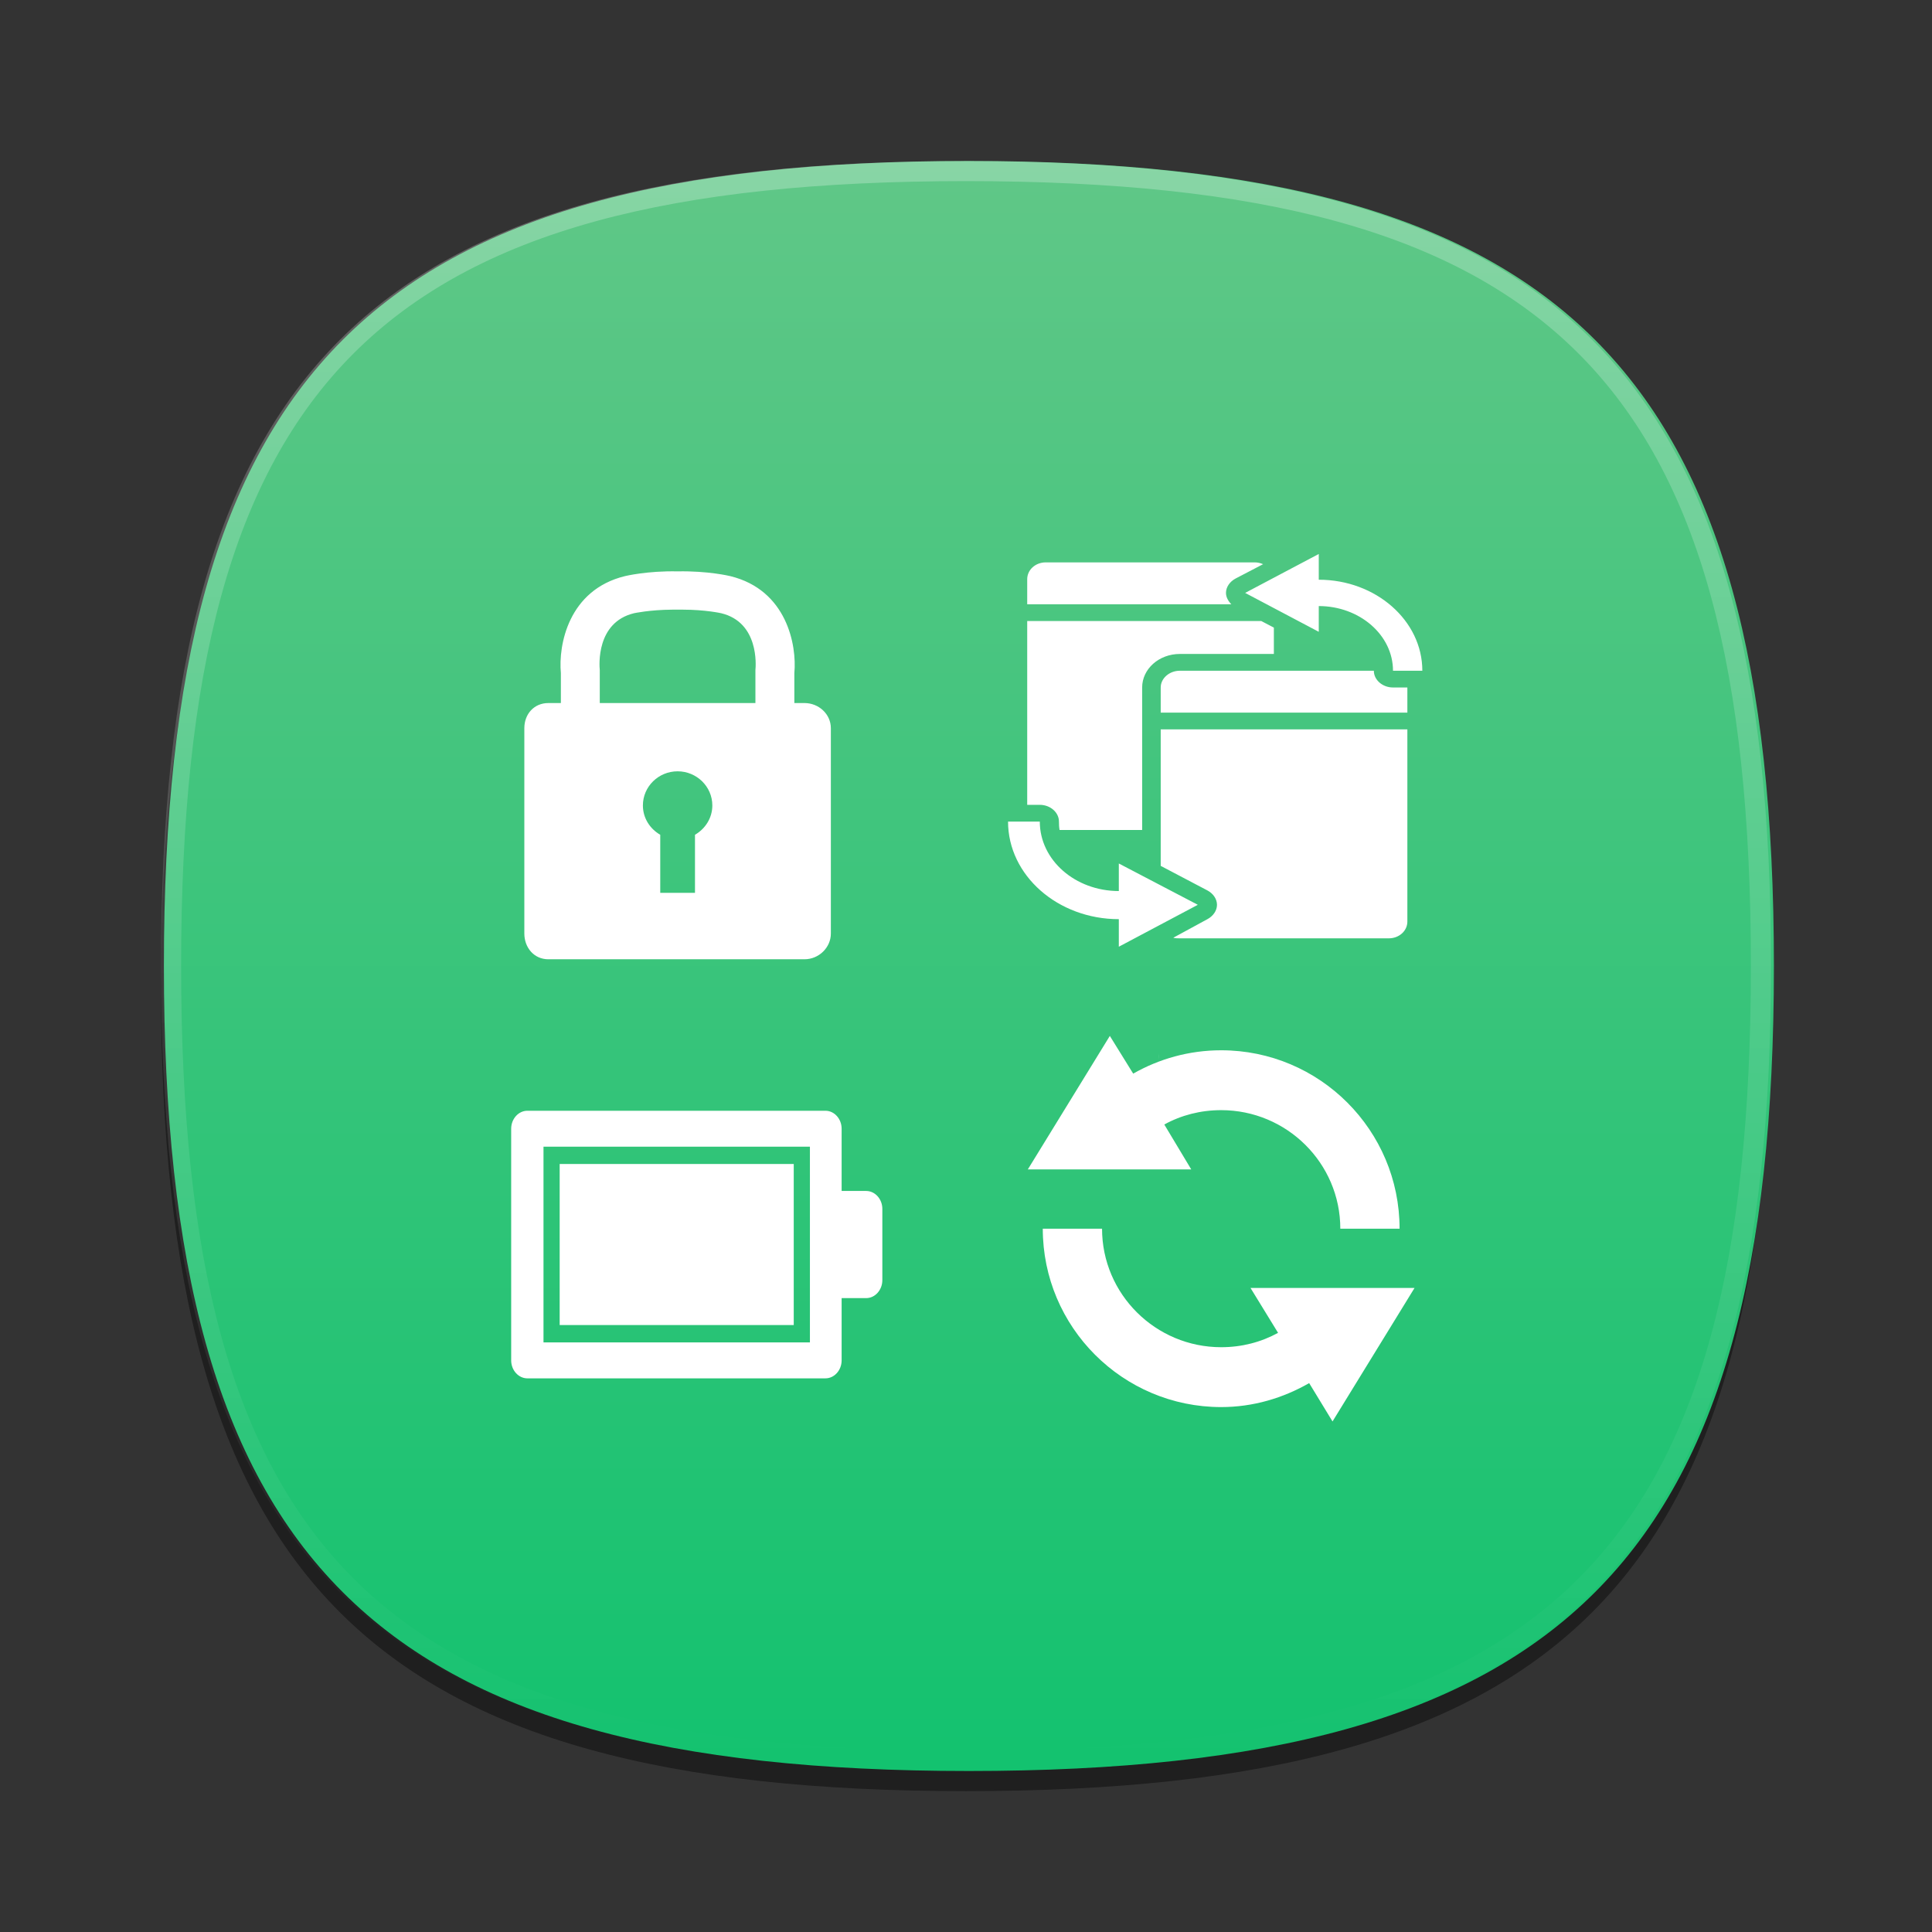 <?xml version="1.0" encoding="UTF-8"?>
<svg xmlns="http://www.w3.org/2000/svg" xmlns:xlink="http://www.w3.org/1999/xlink" baseProfile="tiny" contentScriptType="text/ecmascript" contentStyleType="text/css" height="96px" preserveAspectRatio="xMidYMid meet" version="1.1" viewBox="0 0 96 96" width="96px" x="0px" y="0px" zoomAndPan="magnify">
<rect x="0" y="0" width="96" height="96" fill="#333333" stroke="none"/>
<defs>
<linearGradient id="linearGradient3963">
<stop offset="0" stop-color="#60c787" stop-opacity="1"/>
<stop offset="1" stop-color="#13c26f" stop-opacity="1"/>
</linearGradient>
<linearGradient>
<stop offset="0" stop-color="#6d93d1" stop-opacity="1"/>
<stop offset="1" stop-color="#3c6197" stop-opacity="1"/>
</linearGradient>
<linearGradient gradientTransform="matrix(0,1,-1,0,96.144,1.8e-7)" gradientUnits="userSpaceOnUse" x1="8" x2="88" y1="48" y2="48">
<stop offset="0" stop-color="#6d93d1" stop-opacity="1"/>
<stop offset="1" stop-color="#477ac5" stop-opacity="1"/>
</linearGradient>
<linearGradient gradientTransform="matrix(0,1,-1,0,96.144,-0.144)" gradientUnits="userSpaceOnUse" id="linearGradient3969" x1="8.144" x2="88.144" y1="48" y2="48">
<stop offset="0" stop-color="#60c787" stop-opacity="1"/>
<stop offset="1" stop-color="#13c26f" stop-opacity="1"/>
</linearGradient>
</defs>
<path d="M 88.0 49.0 C 88.0 78.633 77.637 89.0 48.0 89.0 C 18.365 89.0 8.0 78.633 8.0 49.0 C 8.0 19.365 18.365 9.0 48.0 9.0 C 77.636 9.0 88.0 19.365 88.0 49.0 z " fill-opacity="0.4" stroke-opacity="0.4"/>
<rect fill="none" height="96" width="96"/>
<linearGradient gradientUnits="userSpaceOnUse" x1="47.999" x2="47.999" y1="8.545" y2="89.24">
<stop offset="0" stop-color="#00bacc"/>
<stop offset="0.231" stop-color="#01a1bb"/>
<stop offset="0.747" stop-color="#026d98"/>
<stop offset="1" stop-color="#02598b"/>
</linearGradient>
<path d="M 8.144 48.0 C 8.144 18.367 18.507 8.0 48.144 8.0 C 77.779 8.0 88.144 18.367 88.144 48.0 C 88.144 77.635 77.779 88.0 48.144 88.0 C 18.508 88.0 8.144 77.635 8.144 48 z " fill="url(#linearGradient3969)" fill-opacity="1"/>
<linearGradient gradientUnits="userSpaceOnUse" id="SVGID_2_" x1="47.999" x2="47.999" y1="8.253" y2="87.499">
<stop offset="0" stop-color="#ffffff"/>
<stop offset="1" stop-color="#ffffff" stop-opacity="0"/>
</linearGradient>
<path d="M 48.0 8.0 C 18.365 8.0 8.0 18.365 8.0 48.0 C 8.0 77.633 18.365 88.0 48.0 88.0 C 77.636 88.0 88.0 77.633 88.0 48.0 C 88.0 18.365 77.636 8.0 48.0 8.0 z M 48.0 87.0 C 18.842 87.0 9.0 77.159 9.0 48.0 C 9.0 18.842 18.842 9.0 48.0 9.0 C 77.158 9.0 87.0 18.842 87.0 48.0 C 87.0 77.159 77.158 87.0 48.0 87.0 z " fill="url(#SVGID_2_)" fill-opacity="0.25" stroke-opacity="0.25"/>
<path d="M 36.146 47.29 L 36.146 46.456 C 36.139 46.613 36.131 46.905 36.146 47.29 z " fill="#f16522"/>
<linearGradient gradientUnits="userSpaceOnUse" x1="47.999" x2="47.999" y1="27.845" y2="77.977">
<stop offset="0" stop-color="#fafcef"/>
<stop offset="0.323" stop-color="#fafcef"/>
<stop offset="1" stop-color="#d0cbc5"/>
</linearGradient>
<path d="M 57.587 52.66 L 57.587 52.353 C 57.583 52.44 57.583 52.543 57.587 52.66 z " fill="#ffffff"/>
<g transform="matrix(1.579,0,0,1.579,13.984,16.643)">
<g>
<rect fill="none" height="15" width="20" x="20" y="6"/>
</g>
<rect fill="none" height="16" width="17" x="4" y="21"/>
<linearGradient gradientTransform="matrix(1,0,0,-1,-216,-152)" gradientUnits="userSpaceOnUse" x1="228.5" x2="228.5" y1="-185.21" y2="-176.789">
<stop offset="0" stop-color="#d0cbc5"/>
<stop offset="0.503" stop-color="#fafcef"/>
<stop offset="0.969" stop-color="#ffffff"/>
<stop offset="1" stop-color="#ffffff"/>
</linearGradient>
<linearGradient gradientTransform="matrix(1,0,0,-1,-216,-152)" gradientUnits="userSpaceOnUse" x1="227.894" x2="227.894" y1="-172.022" y2="-159.81">
<stop offset="0" stop-color="#d0cbc5"/>
<stop offset="0.503" stop-color="#fafcef"/>
<stop offset="0.969" stop-color="#ffffff"/>
<stop offset="1" stop-color="#ffffff"/>
</linearGradient>
<rect fill="none" height="17" width="20" x="19" y="20"/>
<linearGradient gradientTransform="matrix(1,0,0,-1,-216,-152)" gradientUnits="userSpaceOnUse" x1="245.002" x2="245.002" y1="-186.574" y2="-174.425">
<stop offset="0" stop-color="#d0cbc5"/>
<stop offset="0.503" stop-color="#fafcef"/>
<stop offset="0.969" stop-color="#ffffff"/>
<stop offset="1" stop-color="#ffffff"/>
</linearGradient>
<path d="M 32.644 6.893 L 30.327 8.118 L 32.644 9.342 L 32.644 8.532 C 33.924 8.532 34.98 9.439 34.98 10.567 L 35.903 10.567 C 35.903 8.987 34.437 7.703 32.644 7.703 L 32.644 6.893 z M 24.053 7.157 C 23.725 7.157 23.469 7.395 23.469 7.685 L 23.469 8.476 L 29.893 8.476 C 29.796 8.38 29.724 8.25 29.724 8.118 C 29.724 7.933 29.845 7.762 30.025 7.666 L 30.892 7.214 C 30.814 7.179 30.722 7.157 30.628 7.157 L 24.053 7.157 z M 12.467 7.44 C 11.507 7.421 10.837 7.584 10.809 7.59 C 9.032 8.024 8.711 9.756 8.794 10.642 L 8.794 11.584 L 8.398 11.584 C 7.949 11.584 7.644 11.932 7.644 12.375 L 7.644 18.837 C 7.644 19.281 7.95 19.647 8.398 19.647 L 16.461 19.647 C 16.909 19.647 17.29 19.282 17.29 18.837 L 17.29 12.375 C 17.29 11.932 16.909 11.584 16.461 11.584 L 16.141 11.584 L 16.141 10.642 C 16.224 9.756 15.901 8.023 14.125 7.59 C 14.095 7.583 13.427 7.422 12.467 7.44 z M 12.298 8.645 C 12.357 8.643 12.41 8.646 12.467 8.645 C 12.525 8.646 12.576 8.642 12.637 8.645 C 13.344 8.646 13.835 8.756 13.842 8.758 C 15.031 9.047 14.931 10.399 14.916 10.548 L 14.916 11.584 L 10.018 11.584 L 10.018 10.605 L 10.018 10.548 C 10.003 10.396 9.903 9.048 11.092 8.758 C 11.097 8.757 11.591 8.649 12.298 8.645 z M 23.469 9.003 L 23.469 14.787 L 23.865 14.787 C 24.194 14.787 24.468 15.024 24.468 15.314 C 24.468 15.404 24.472 15.493 24.487 15.578 L 27.086 15.578 L 27.086 11.094 C 27.086 10.512 27.614 10.039 28.273 10.039 L 31.231 10.039 L 31.231 9.21 L 30.835 9.003 L 23.469 9.003 z M 28.273 10.567 C 27.945 10.567 27.67 10.804 27.67 11.094 L 27.67 11.886 L 35.432 11.886 L 35.432 11.094 L 34.98 11.094 C 34.65 11.094 34.377 10.857 34.377 10.567 L 28.273 10.567 z M 27.67 12.413 L 27.67 16.708 L 29.14 17.481 C 29.319 17.576 29.441 17.748 29.441 17.933 C 29.441 18.118 29.319 18.289 29.14 18.385 L 28.066 18.969 C 28.129 18.99 28.204 18.988 28.273 18.988 L 34.848 18.988 C 35.176 18.988 35.432 18.751 35.432 18.461 L 35.432 12.413 L 27.67 12.413 z M 12.467 13.732 C 13.066 13.732 13.56 14.212 13.56 14.806 C 13.56 15.202 13.337 15.542 13.014 15.729 L 13.014 17.556 L 11.921 17.556 L 11.921 15.729 C 11.597 15.542 11.375 15.204 11.375 14.806 C 11.375 14.212 11.866 13.732 12.467 13.732 z M 22.866 15.314 C 22.866 17.007 24.431 18.385 26.352 18.385 L 26.352 19.252 L 28.838 17.933 L 26.352 16.633 L 26.352 17.5 C 24.979 17.5 23.865 16.524 23.865 15.314 L 22.866 15.314 z M 26.069 22.059 L 23.488 26.26 L 28.631 26.26 L 27.783 24.847 C 28.314 24.554 28.923 24.395 29.573 24.395 C 31.636 24.395 33.322 26.063 33.322 28.125 L 35.187 28.125 C 35.187 25.027 32.672 22.511 29.573 22.511 C 28.565 22.511 27.619 22.781 26.804 23.246 L 26.069 22.059 z M 7.739 24.414 C 7.46 24.414 7.23 24.669 7.23 24.979 L 7.23 32.27 C 7.23 32.58 7.46 32.835 7.739 32.835 L 17.12 32.835 C 17.399 32.835 17.629 32.58 17.629 32.27 L 17.629 30.31 L 18.402 30.31 C 18.681 30.31 18.91 30.055 18.91 29.745 L 18.91 27.503 C 18.911 27.194 18.681 26.938 18.402 26.938 L 17.629 26.938 L 17.629 24.979 C 17.629 24.669 17.399 24.414 17.12 24.414 L 7.739 24.414 z M 8.247 25.544 L 16.631 25.544 L 16.631 31.704 L 8.247 31.704 L 8.247 25.544 z M 8.756 26.09 L 8.756 31.158 L 16.122 31.158 L 16.122 26.09 L 8.756 26.09 z M 23.959 28.125 C 23.959 31.222 26.474 33.739 29.573 33.739 C 30.584 33.739 31.524 33.453 32.342 32.985 L 33.077 34.191 L 35.658 29.99 L 30.496 29.99 L 31.363 31.403 C 30.831 31.695 30.223 31.855 29.573 31.855 C 27.51 31.855 25.824 30.186 25.824 28.125 L 23.959 28.125 z " fill="#ffffff" fill-opacity="1"/>
</g>
</svg>
